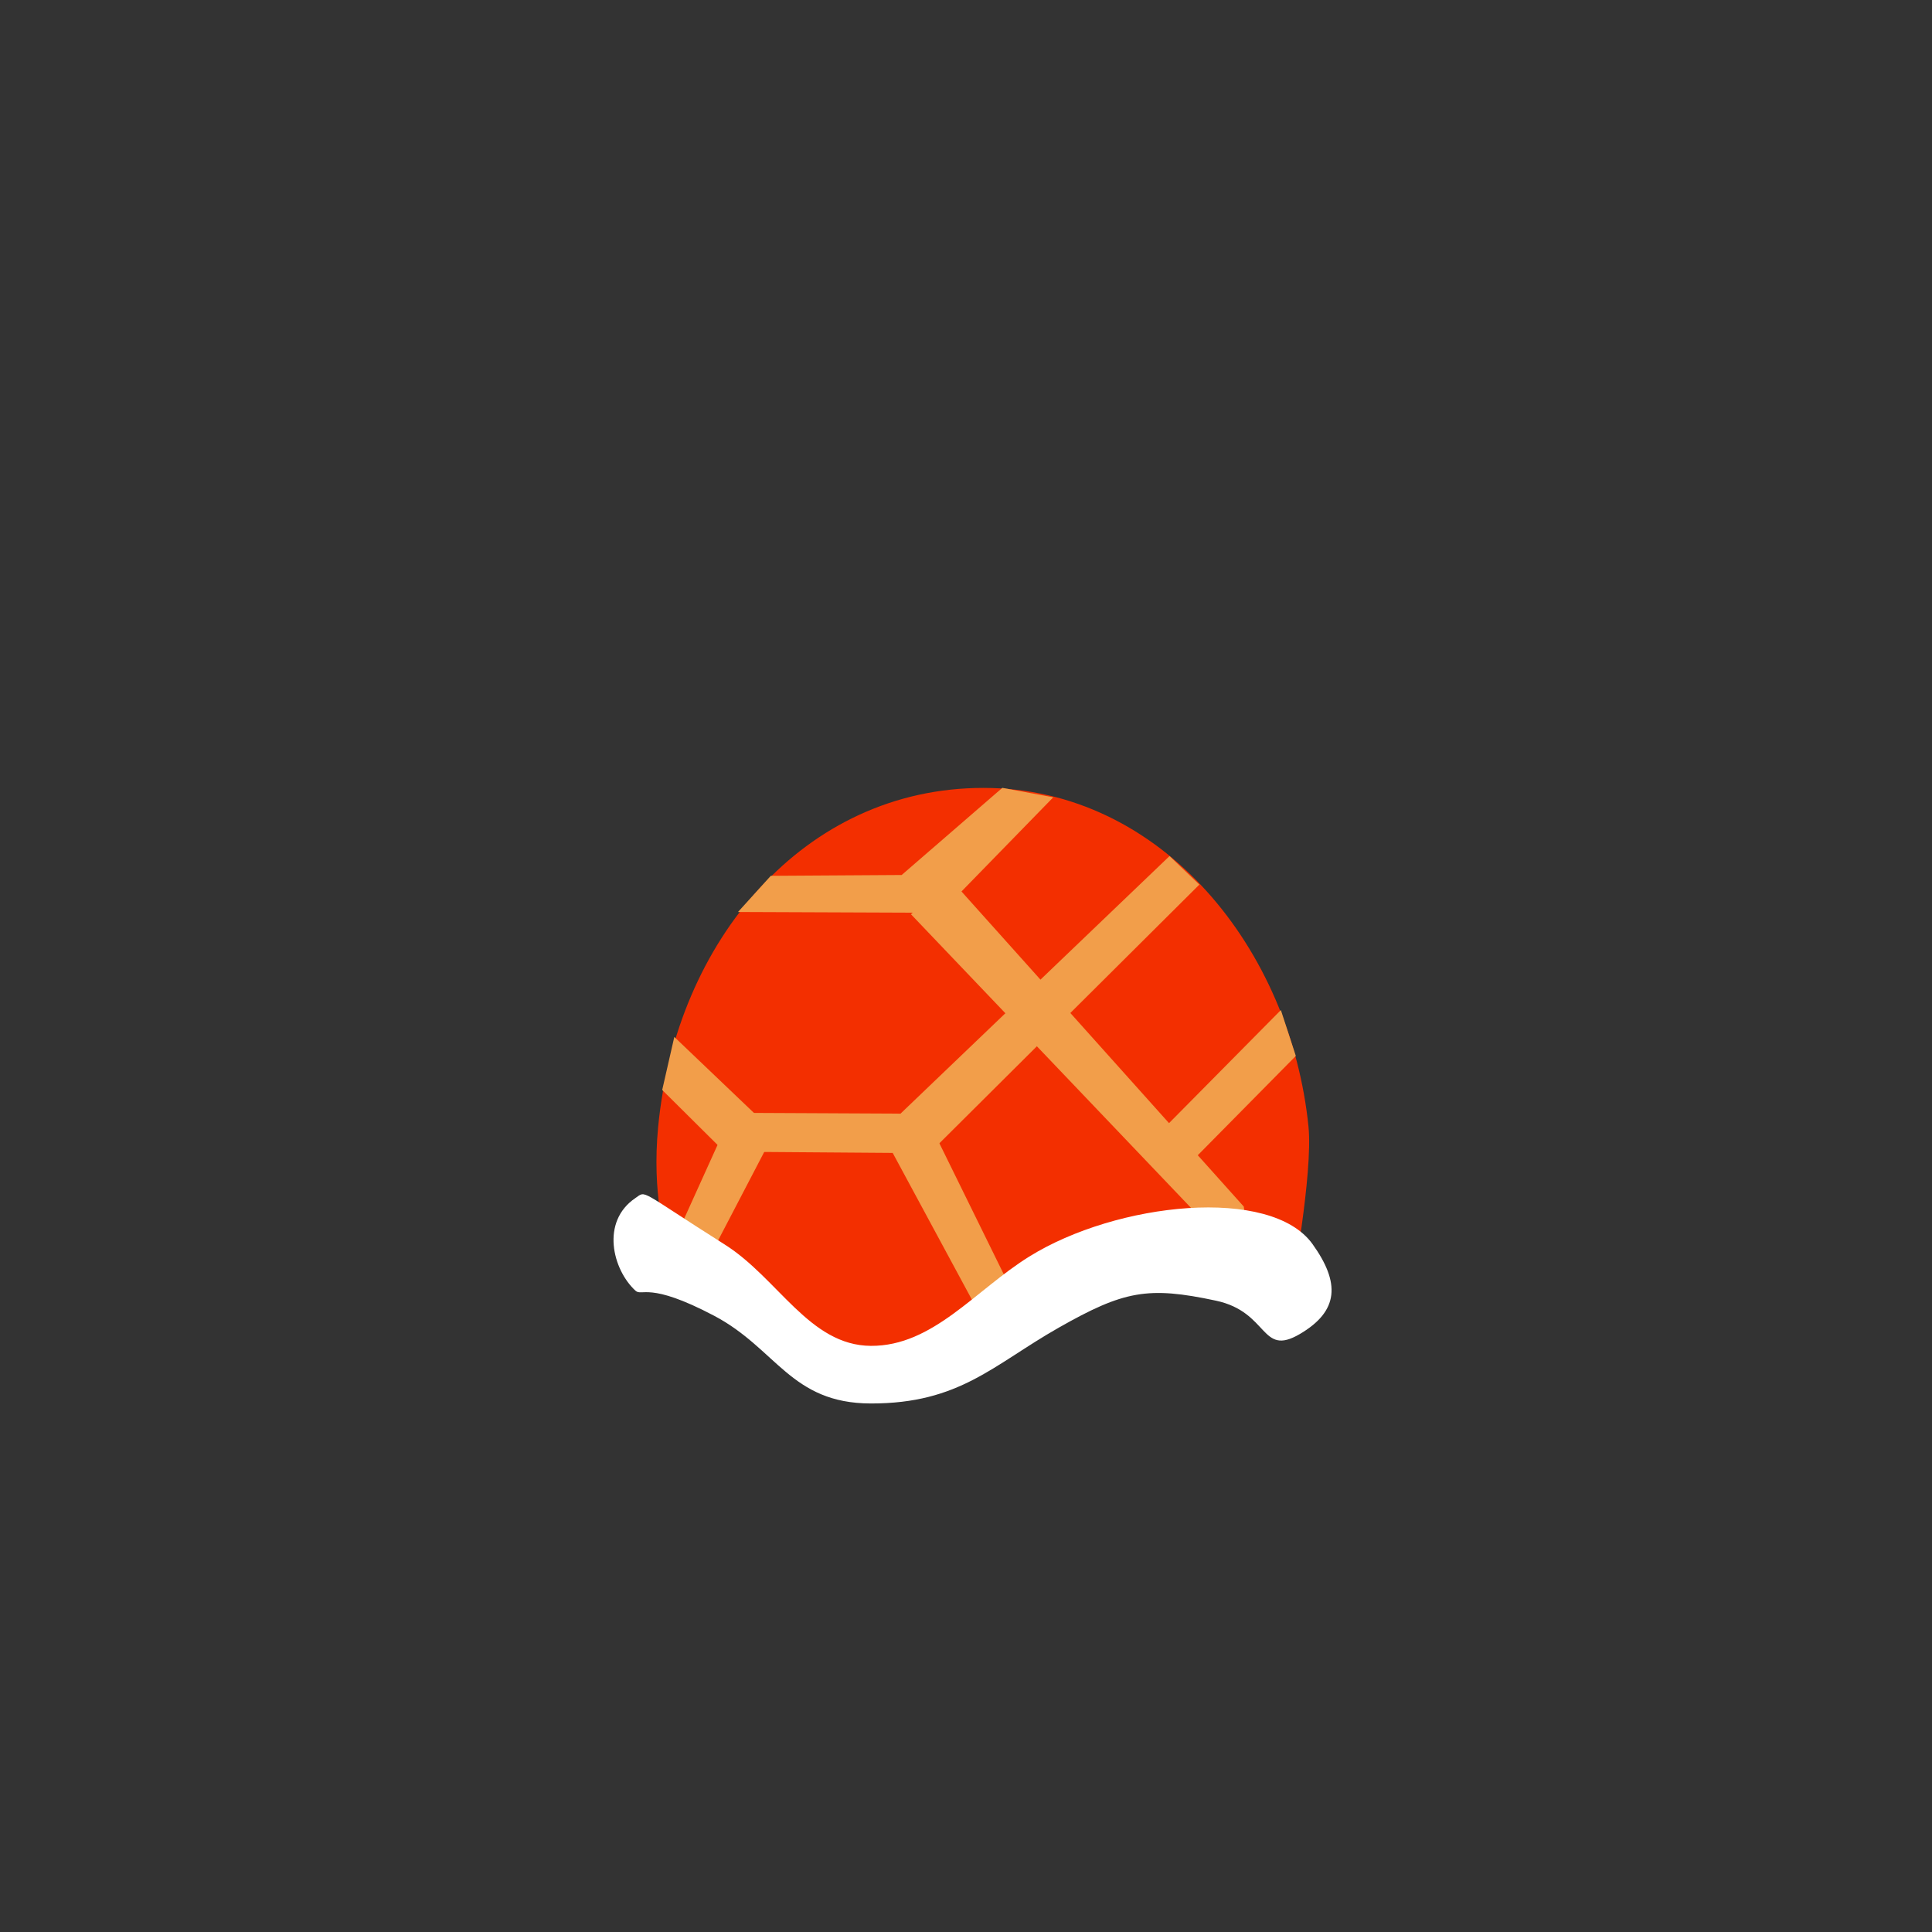 <svg version="1.1" xmlns="http://www.w3.org/2000/svg" xmlns:xlink="http://www.w3.org/1999/xlink" width="112.666" height="112.666" viewBox="0,0,112.666,112.666"><rect x="0" y="0" width="112.666" height="112.666" fill="#333333" stroke="none"/><g transform="translate(-183.667,-123.667)"><g data-paper-data="{&quot;isPaintingLayer&quot;:true}" fill-rule="nonzero" stroke="none" stroke-width="0" stroke-linecap="butt" stroke-linejoin="miter" stroke-miterlimit="10" stroke-dasharray="" stroke-dashoffset="0" style="mix-blend-mode: normal"><path d="M183.667,236.333v-112.666h112.666v112.666z" data-paper-data="{&quot;index&quot;:null}" fill="none"/><g data-paper-data="{&quot;index&quot;:null}"><path d="M222.05,189.36c1.039,-10.794 8.489,-19.745 18.961,-19.745c10.472,0 17.922,9.47 18.961,19.745c0.276,2.727 -1.01,9.626 -1.01,9.626c0,0 -4.885,-3.495 -9.457,-1.928c-3.297,1.13 -12.416,7.17 -15.571,7.17c-6.15,0 -11.423,-8.32 -11.423,-8.32c0,0 -0.848,-2.541 -0.462,-6.548z" data-paper-data="{&quot;index&quot;:null}" fill="#f32f00"/><g fill="#f29e4a"><g data-paper-data="{&quot;index&quot;:null}"><path d="M222.482,197.124l3.876,-8.561l9.823,0.047l15.688,-15.021l1.739,1.665l-15.517,15.439l-9.817,0.073l-4.061,7.79z"/><path d="M242.021,202.565l-6.296,-11.665l-9.817,-0.073l-3.624,-3.598l0.706,-3.093l4.828,4.607l9.823,-0.047l6.112,12.435z" data-paper-data="{&quot;index&quot;:null}"/></g><g data-paper-data="{&quot;index&quot;:null}"><path d="M239.06,174.899l17.142,19.134l0.372,3.692l-19.783,-20.742z"/><path d="M245.088,170.163l-6.563,6.734l-11.821,-0.047l1.912,-2.109l7.633,-0.048l5.869,-5.082z" data-paper-data="{&quot;index&quot;:null}"/></g></g><path d="M259.464,201.464c-2.302,1.348 -1.775,-1.283 -4.891,-1.948c-3.965,-0.847 -5.364,-0.584 -9.175,1.581c-3.811,2.165 -5.767,4.422 -10.945,4.415c-4.679,-0.007 -5.494,-3.193 -9.142,-5.116c-3.828,-2.018 -4.199,-1.103 -4.591,-1.465c-1.329,-1.227 -2.035,-4.021 0,-5.398c0.659,-0.446 0.115,-0.512 5.21,2.709c3.124,1.975 4.937,5.888 8.522,5.91c3.618,0.022 6.085,-3.247 9.236,-5.207c5.11,-3.177 14.091,-4.117 16.52,-0.729c1.612,2.249 1.556,3.901 -0.745,5.249z" data-paper-data="{&quot;index&quot;:null}" fill="#ffffff"/><path d="M251.056,189.956l7.306,-7.386l0.872,2.675l-6.411,6.492z" fill="#f29e4a"/></g></g></g></svg>